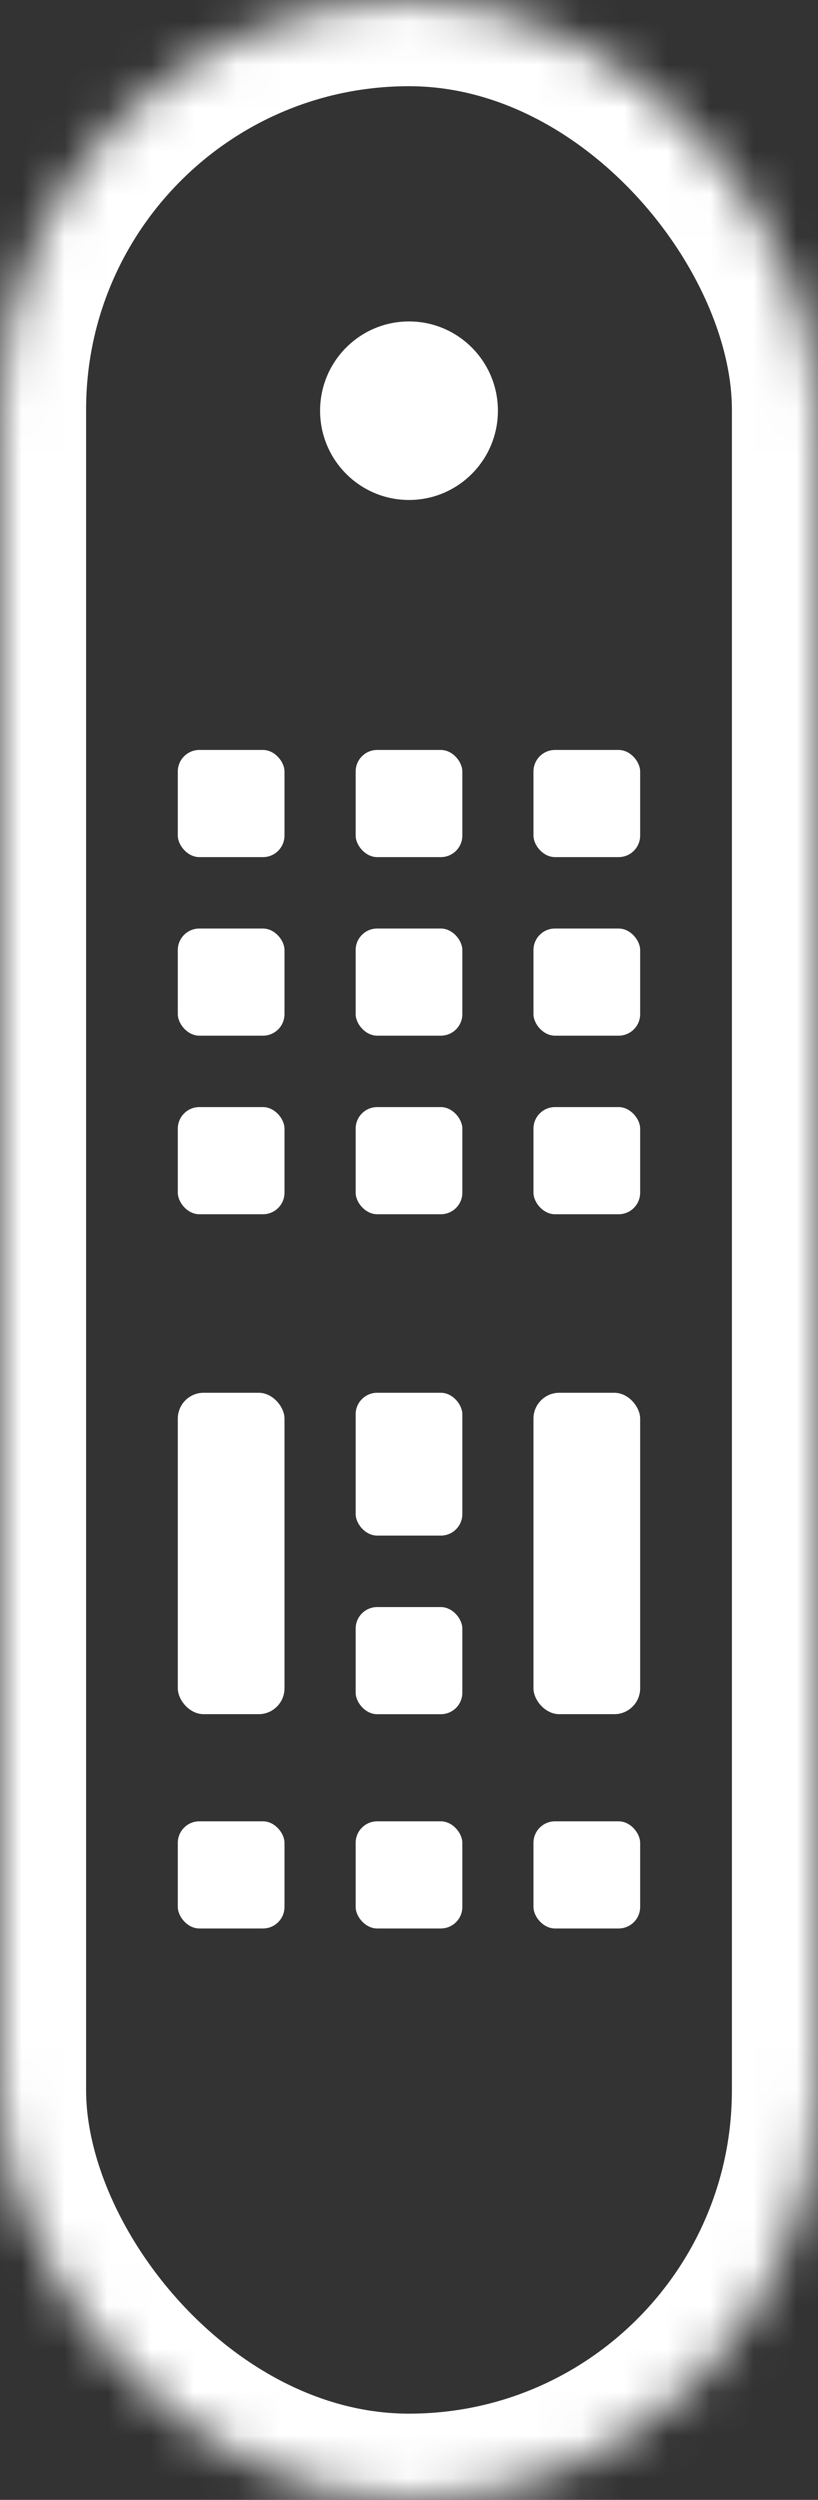 <?xml version="1.0" encoding="UTF-8" standalone="no"?>
<svg width="19px" height="58px" viewBox="0 0 19 58" version="1.1" xmlns="http://www.w3.org/2000/svg" xmlns:xlink="http://www.w3.org/1999/xlink">
    <rect x="0" y="0" width="19" height="58" fill="#333333" stroke="none"/>
    <!-- Generator: Sketch 3.8.3 (29802) - http://www.bohemiancoding.com/sketch -->
    <title>Icon set one</title>
    <desc>Created with Sketch.</desc>
    <defs>
        <rect id="path-1" x="0" y="0" width="19" height="58" rx="9.5"></rect>
        <mask id="mask-2" maskContentUnits="userSpaceOnUse" maskUnits="objectBoundingBox" x="0" y="0" width="19" height="58" fill="white">
            <use xlink:href="#path-1"></use>
        </mask>
    </defs>
    <g id="Page-1" stroke="none" stroke-width="1" fill="none" fill-rule="evenodd">
        <g id="Icon-set-one" transform="translate(-92, -886)">
            <g id="Group" transform="translate(92, 886)">
                <ellipse id="Oval-24" fill="#FFFFFF" cx="9.5" cy="9.529" rx="2.065" ry="2.071"></ellipse>
                <use id="Rectangle-197" stroke="#FFFFFF" mask="url(#mask-2)" stroke-width="4" xlink:href="#path-1"></use>
                <rect id="Rectangle-183" fill="#FFFFFF" x="4.13" y="17.4" width="2.478" height="2.486" rx="0.5"></rect>
                <rect id="Rectangle-183" fill="#FFFFFF" x="12.391" y="17.4" width="2.478" height="2.486" rx="0.5"></rect>
                <rect id="Rectangle-183" fill="#FFFFFF" x="8.261" y="17.4" width="2.478" height="2.486" rx="0.5"></rect>
                <rect id="Rectangle-183" fill="#FFFFFF" x="4.13" y="21.543" width="2.478" height="2.486" rx="0.5"></rect>
                <rect id="Rectangle-183" fill="#FFFFFF" x="12.391" y="21.543" width="2.478" height="2.486" rx="0.5"></rect>
                <rect id="Rectangle-183" fill="#FFFFFF" x="8.261" y="21.543" width="2.478" height="2.486" rx="0.5"></rect>
                <rect id="Rectangle-183" fill="#FFFFFF" x="4.13" y="25.686" width="2.478" height="2.486" rx="0.5"></rect>
                <rect id="Rectangle-183" fill="#FFFFFF" x="12.391" y="25.686" width="2.478" height="2.486" rx="0.5"></rect>
                <rect id="Rectangle-183" fill="#FFFFFF" x="8.261" y="25.686" width="2.478" height="2.486" rx="0.5"></rect>
                <rect id="Rectangle-183" fill="#FFFFFF" x="4.13" y="42.257" width="2.478" height="2.486" rx="0.5"></rect>
                <rect id="Rectangle-183" fill="#FFFFFF" x="12.391" y="42.257" width="2.478" height="2.486" rx="0.5"></rect>
                <rect id="Rectangle-183" fill="#FFFFFF" x="8.261" y="42.257" width="2.478" height="2.486" rx="0.5"></rect>
                <rect id="Rectangle-183" fill="#FFFFFF" x="8.261" y="32.314" width="2.478" height="3.314" rx="0.5"></rect>
                <rect id="Rectangle-183" fill="#FFFFFF" x="8.261" y="37.286" width="2.478" height="2.486" rx="0.5"></rect>
                <rect id="Rectangle-192" fill="#FFFFFF" x="4.13" y="32.314" width="2.478" height="7.457" rx="0.6"></rect>
                <rect id="Rectangle-192" fill="#FFFFFF" x="12.391" y="32.314" width="2.478" height="7.457" rx="0.6"></rect>
            </g>
        </g>
    </g>
</svg>